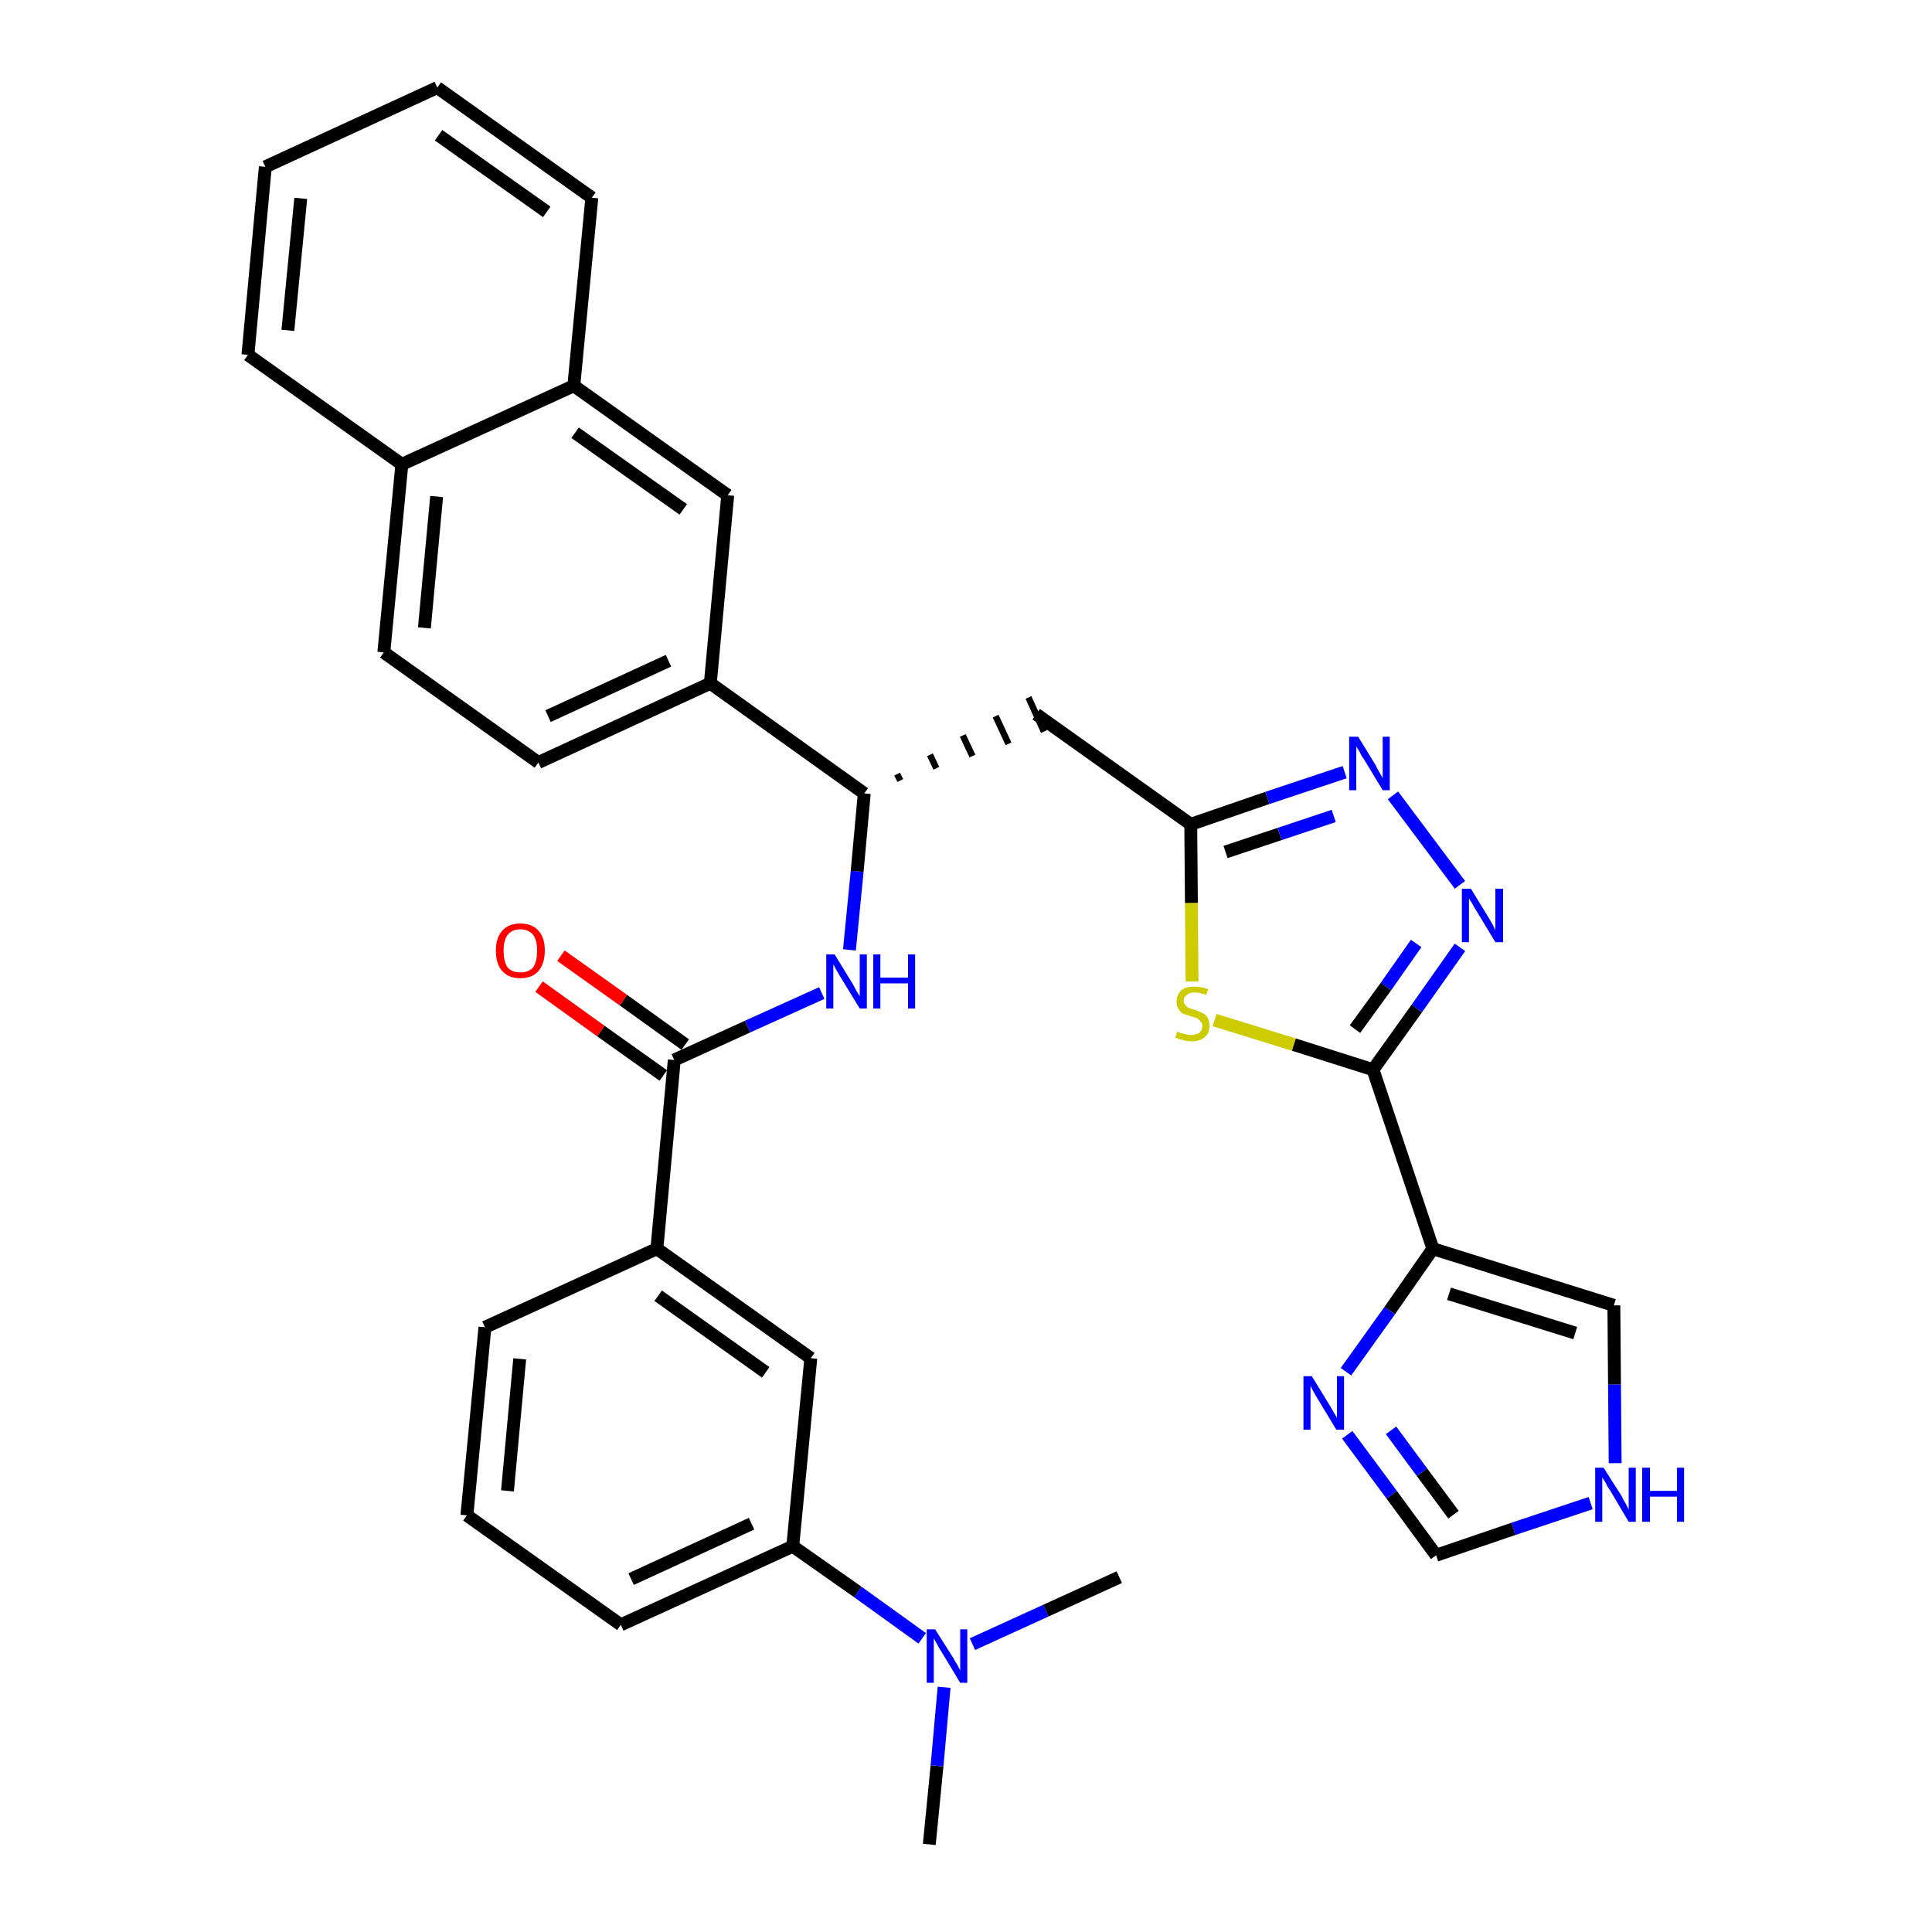 <?xml version='1.0' encoding='iso-8859-1'?>
<svg version='1.1' baseProfile='full'
              xmlns='http://www.w3.org/2000/svg'
                      xmlns:rdkit='http://www.rdkit.org/xml'
                      xmlns:xlink='http://www.w3.org/1999/xlink'
                  xml:space='preserve'
width='300px' height='300px' viewBox='0 0 300 300'>
<!-- END OF HEADER -->
<path class='bond-0 atom-0 atom-1' d='M 144.3,286.4 L 145.5,274.2' style='fill:none;fill-rule:evenodd;stroke:#000000;stroke-width:2.0px;stroke-linecap:butt;stroke-linejoin:miter;stroke-opacity:1' />
<path class='bond-0 atom-0 atom-1' d='M 145.5,274.2 L 146.6,262.0' style='fill:none;fill-rule:evenodd;stroke:#0000FF;stroke-width:2.0px;stroke-linecap:butt;stroke-linejoin:miter;stroke-opacity:1' />
<path class='bond-1 atom-1 atom-2' d='M 151.0,255.3 L 162.4,250.1' style='fill:none;fill-rule:evenodd;stroke:#0000FF;stroke-width:2.0px;stroke-linecap:butt;stroke-linejoin:miter;stroke-opacity:1' />
<path class='bond-1 atom-1 atom-2' d='M 162.4,250.1 L 173.8,244.9' style='fill:none;fill-rule:evenodd;stroke:#000000;stroke-width:2.0px;stroke-linecap:butt;stroke-linejoin:miter;stroke-opacity:1' />
<path class='bond-2 atom-1 atom-3' d='M 143.2,254.4 L 133.2,247.2' style='fill:none;fill-rule:evenodd;stroke:#0000FF;stroke-width:2.0px;stroke-linecap:butt;stroke-linejoin:miter;stroke-opacity:1' />
<path class='bond-2 atom-1 atom-3' d='M 133.2,247.2 L 123.1,240.1' style='fill:none;fill-rule:evenodd;stroke:#000000;stroke-width:2.0px;stroke-linecap:butt;stroke-linejoin:miter;stroke-opacity:1' />
<path class='bond-3 atom-3 atom-4' d='M 123.1,240.1 L 96.4,252.3' style='fill:none;fill-rule:evenodd;stroke:#000000;stroke-width:2.0px;stroke-linecap:butt;stroke-linejoin:miter;stroke-opacity:1' />
<path class='bond-3 atom-3 atom-4' d='M 116.7,236.6 L 98.0,245.2' style='fill:none;fill-rule:evenodd;stroke:#000000;stroke-width:2.0px;stroke-linecap:butt;stroke-linejoin:miter;stroke-opacity:1' />
<path class='bond-33 atom-33 atom-3' d='M 125.9,210.9 L 123.1,240.1' style='fill:none;fill-rule:evenodd;stroke:#000000;stroke-width:2.0px;stroke-linecap:butt;stroke-linejoin:miter;stroke-opacity:1' />
<path class='bond-4 atom-4 atom-5' d='M 96.4,252.3 L 72.5,235.3' style='fill:none;fill-rule:evenodd;stroke:#000000;stroke-width:2.0px;stroke-linecap:butt;stroke-linejoin:miter;stroke-opacity:1' />
<path class='bond-5 atom-5 atom-6' d='M 72.5,235.3 L 75.3,206.1' style='fill:none;fill-rule:evenodd;stroke:#000000;stroke-width:2.0px;stroke-linecap:butt;stroke-linejoin:miter;stroke-opacity:1' />
<path class='bond-5 atom-5 atom-6' d='M 78.8,231.5 L 80.7,211.0' style='fill:none;fill-rule:evenodd;stroke:#000000;stroke-width:2.0px;stroke-linecap:butt;stroke-linejoin:miter;stroke-opacity:1' />
<path class='bond-6 atom-6 atom-7' d='M 75.3,206.1 L 102.0,193.9' style='fill:none;fill-rule:evenodd;stroke:#000000;stroke-width:2.0px;stroke-linecap:butt;stroke-linejoin:miter;stroke-opacity:1' />
<path class='bond-7 atom-7 atom-8' d='M 102.0,193.9 L 104.7,164.6' style='fill:none;fill-rule:evenodd;stroke:#000000;stroke-width:2.0px;stroke-linecap:butt;stroke-linejoin:miter;stroke-opacity:1' />
<path class='bond-32 atom-7 atom-33' d='M 102.0,193.9 L 125.9,210.9' style='fill:none;fill-rule:evenodd;stroke:#000000;stroke-width:2.0px;stroke-linecap:butt;stroke-linejoin:miter;stroke-opacity:1' />
<path class='bond-32 atom-7 atom-33' d='M 102.2,201.2 L 118.9,213.1' style='fill:none;fill-rule:evenodd;stroke:#000000;stroke-width:2.0px;stroke-linecap:butt;stroke-linejoin:miter;stroke-opacity:1' />
<path class='bond-8 atom-8 atom-9' d='M 106.4,162.2 L 96.8,155.3' style='fill:none;fill-rule:evenodd;stroke:#000000;stroke-width:2.0px;stroke-linecap:butt;stroke-linejoin:miter;stroke-opacity:1' />
<path class='bond-8 atom-8 atom-9' d='M 96.8,155.3 L 87.1,148.4' style='fill:none;fill-rule:evenodd;stroke:#FF0000;stroke-width:2.0px;stroke-linecap:butt;stroke-linejoin:miter;stroke-opacity:1' />
<path class='bond-8 atom-8 atom-9' d='M 103.0,167.0 L 93.3,160.1' style='fill:none;fill-rule:evenodd;stroke:#000000;stroke-width:2.0px;stroke-linecap:butt;stroke-linejoin:miter;stroke-opacity:1' />
<path class='bond-8 atom-8 atom-9' d='M 93.3,160.1 L 83.7,153.2' style='fill:none;fill-rule:evenodd;stroke:#FF0000;stroke-width:2.0px;stroke-linecap:butt;stroke-linejoin:miter;stroke-opacity:1' />
<path class='bond-9 atom-8 atom-10' d='M 104.7,164.6 L 116.1,159.4' style='fill:none;fill-rule:evenodd;stroke:#000000;stroke-width:2.0px;stroke-linecap:butt;stroke-linejoin:miter;stroke-opacity:1' />
<path class='bond-9 atom-8 atom-10' d='M 116.1,159.4 L 127.6,154.2' style='fill:none;fill-rule:evenodd;stroke:#0000FF;stroke-width:2.0px;stroke-linecap:butt;stroke-linejoin:miter;stroke-opacity:1' />
<path class='bond-10 atom-10 atom-11' d='M 131.9,147.5 L 133.1,135.3' style='fill:none;fill-rule:evenodd;stroke:#0000FF;stroke-width:2.0px;stroke-linecap:butt;stroke-linejoin:miter;stroke-opacity:1' />
<path class='bond-10 atom-10 atom-11' d='M 133.1,135.3 L 134.2,123.2' style='fill:none;fill-rule:evenodd;stroke:#000000;stroke-width:2.0px;stroke-linecap:butt;stroke-linejoin:miter;stroke-opacity:1' />
<path class='bond-11 atom-11 atom-12' d='M 139.8,121.2 L 139.3,120.2' style='fill:none;fill-rule:evenodd;stroke:#000000;stroke-width:1.0px;stroke-linecap:butt;stroke-linejoin:miter;stroke-opacity:1' />
<path class='bond-11 atom-11 atom-12' d='M 145.4,119.3 L 144.4,117.2' style='fill:none;fill-rule:evenodd;stroke:#000000;stroke-width:1.0px;stroke-linecap:butt;stroke-linejoin:miter;stroke-opacity:1' />
<path class='bond-11 atom-11 atom-12' d='M 151.0,117.4 L 149.5,114.2' style='fill:none;fill-rule:evenodd;stroke:#000000;stroke-width:1.0px;stroke-linecap:butt;stroke-linejoin:miter;stroke-opacity:1' />
<path class='bond-11 atom-11 atom-12' d='M 156.6,115.5 L 154.6,111.2' style='fill:none;fill-rule:evenodd;stroke:#000000;stroke-width:1.0px;stroke-linecap:butt;stroke-linejoin:miter;stroke-opacity:1' />
<path class='bond-11 atom-11 atom-12' d='M 162.1,113.6 L 159.7,108.3' style='fill:none;fill-rule:evenodd;stroke:#000000;stroke-width:1.0px;stroke-linecap:butt;stroke-linejoin:miter;stroke-opacity:1' />
<path class='bond-22 atom-11 atom-23' d='M 134.2,123.2 L 110.3,106.1' style='fill:none;fill-rule:evenodd;stroke:#000000;stroke-width:2.0px;stroke-linecap:butt;stroke-linejoin:miter;stroke-opacity:1' />
<path class='bond-12 atom-12 atom-13' d='M 160.9,110.9 L 184.9,128.0' style='fill:none;fill-rule:evenodd;stroke:#000000;stroke-width:2.0px;stroke-linecap:butt;stroke-linejoin:miter;stroke-opacity:1' />
<path class='bond-13 atom-13 atom-14' d='M 184.9,128.0 L 196.8,123.9' style='fill:none;fill-rule:evenodd;stroke:#000000;stroke-width:2.0px;stroke-linecap:butt;stroke-linejoin:miter;stroke-opacity:1' />
<path class='bond-13 atom-13 atom-14' d='M 196.8,123.9 L 208.8,119.9' style='fill:none;fill-rule:evenodd;stroke:#0000FF;stroke-width:2.0px;stroke-linecap:butt;stroke-linejoin:miter;stroke-opacity:1' />
<path class='bond-13 atom-13 atom-14' d='M 190.3,132.3 L 198.7,129.5' style='fill:none;fill-rule:evenodd;stroke:#000000;stroke-width:2.0px;stroke-linecap:butt;stroke-linejoin:miter;stroke-opacity:1' />
<path class='bond-13 atom-13 atom-14' d='M 198.7,129.5 L 207.1,126.7' style='fill:none;fill-rule:evenodd;stroke:#0000FF;stroke-width:2.0px;stroke-linecap:butt;stroke-linejoin:miter;stroke-opacity:1' />
<path class='bond-34 atom-22 atom-13' d='M 185.1,152.4 L 185.0,140.2' style='fill:none;fill-rule:evenodd;stroke:#CCCC00;stroke-width:2.0px;stroke-linecap:butt;stroke-linejoin:miter;stroke-opacity:1' />
<path class='bond-34 atom-22 atom-13' d='M 185.0,140.2 L 184.9,128.0' style='fill:none;fill-rule:evenodd;stroke:#000000;stroke-width:2.0px;stroke-linecap:butt;stroke-linejoin:miter;stroke-opacity:1' />
<path class='bond-14 atom-14 atom-15' d='M 216.3,123.5 L 226.7,137.4' style='fill:none;fill-rule:evenodd;stroke:#0000FF;stroke-width:2.0px;stroke-linecap:butt;stroke-linejoin:miter;stroke-opacity:1' />
<path class='bond-15 atom-15 atom-16' d='M 226.7,147.1 L 220.0,156.6' style='fill:none;fill-rule:evenodd;stroke:#0000FF;stroke-width:2.0px;stroke-linecap:butt;stroke-linejoin:miter;stroke-opacity:1' />
<path class='bond-15 atom-15 atom-16' d='M 220.0,156.6 L 213.2,166.1' style='fill:none;fill-rule:evenodd;stroke:#000000;stroke-width:2.0px;stroke-linecap:butt;stroke-linejoin:miter;stroke-opacity:1' />
<path class='bond-15 atom-15 atom-16' d='M 219.9,146.5 L 215.2,153.2' style='fill:none;fill-rule:evenodd;stroke:#0000FF;stroke-width:2.0px;stroke-linecap:butt;stroke-linejoin:miter;stroke-opacity:1' />
<path class='bond-15 atom-15 atom-16' d='M 215.2,153.2 L 210.4,159.8' style='fill:none;fill-rule:evenodd;stroke:#000000;stroke-width:2.0px;stroke-linecap:butt;stroke-linejoin:miter;stroke-opacity:1' />
<path class='bond-16 atom-16 atom-17' d='M 213.2,166.1 L 222.5,193.9' style='fill:none;fill-rule:evenodd;stroke:#000000;stroke-width:2.0px;stroke-linecap:butt;stroke-linejoin:miter;stroke-opacity:1' />
<path class='bond-21 atom-16 atom-22' d='M 213.2,166.1 L 200.9,162.2' style='fill:none;fill-rule:evenodd;stroke:#000000;stroke-width:2.0px;stroke-linecap:butt;stroke-linejoin:miter;stroke-opacity:1' />
<path class='bond-21 atom-16 atom-22' d='M 200.9,162.2 L 188.6,158.4' style='fill:none;fill-rule:evenodd;stroke:#CCCC00;stroke-width:2.0px;stroke-linecap:butt;stroke-linejoin:miter;stroke-opacity:1' />
<path class='bond-17 atom-17 atom-18' d='M 222.5,193.9 L 250.6,202.7' style='fill:none;fill-rule:evenodd;stroke:#000000;stroke-width:2.0px;stroke-linecap:butt;stroke-linejoin:miter;stroke-opacity:1' />
<path class='bond-17 atom-17 atom-18' d='M 225.0,200.9 L 244.6,207.0' style='fill:none;fill-rule:evenodd;stroke:#000000;stroke-width:2.0px;stroke-linecap:butt;stroke-linejoin:miter;stroke-opacity:1' />
<path class='bond-36 atom-21 atom-17' d='M 209.0,213.0 L 215.8,203.5' style='fill:none;fill-rule:evenodd;stroke:#0000FF;stroke-width:2.0px;stroke-linecap:butt;stroke-linejoin:miter;stroke-opacity:1' />
<path class='bond-36 atom-21 atom-17' d='M 215.8,203.5 L 222.5,193.9' style='fill:none;fill-rule:evenodd;stroke:#000000;stroke-width:2.0px;stroke-linecap:butt;stroke-linejoin:miter;stroke-opacity:1' />
<path class='bond-18 atom-18 atom-19' d='M 250.6,202.7 L 250.7,215.0' style='fill:none;fill-rule:evenodd;stroke:#000000;stroke-width:2.0px;stroke-linecap:butt;stroke-linejoin:miter;stroke-opacity:1' />
<path class='bond-18 atom-18 atom-19' d='M 250.7,215.0 L 250.8,227.2' style='fill:none;fill-rule:evenodd;stroke:#0000FF;stroke-width:2.0px;stroke-linecap:butt;stroke-linejoin:miter;stroke-opacity:1' />
<path class='bond-19 atom-19 atom-20' d='M 247.0,233.4 L 235.0,237.4' style='fill:none;fill-rule:evenodd;stroke:#0000FF;stroke-width:2.0px;stroke-linecap:butt;stroke-linejoin:miter;stroke-opacity:1' />
<path class='bond-19 atom-19 atom-20' d='M 235.0,237.4 L 223.0,241.5' style='fill:none;fill-rule:evenodd;stroke:#000000;stroke-width:2.0px;stroke-linecap:butt;stroke-linejoin:miter;stroke-opacity:1' />
<path class='bond-20 atom-20 atom-21' d='M 223.0,241.5 L 216.1,232.1' style='fill:none;fill-rule:evenodd;stroke:#000000;stroke-width:2.0px;stroke-linecap:butt;stroke-linejoin:miter;stroke-opacity:1' />
<path class='bond-20 atom-20 atom-21' d='M 216.1,232.1 L 209.2,222.8' style='fill:none;fill-rule:evenodd;stroke:#0000FF;stroke-width:2.0px;stroke-linecap:butt;stroke-linejoin:miter;stroke-opacity:1' />
<path class='bond-20 atom-20 atom-21' d='M 225.7,235.2 L 220.8,228.6' style='fill:none;fill-rule:evenodd;stroke:#000000;stroke-width:2.0px;stroke-linecap:butt;stroke-linejoin:miter;stroke-opacity:1' />
<path class='bond-20 atom-20 atom-21' d='M 220.8,228.6 L 216.0,222.1' style='fill:none;fill-rule:evenodd;stroke:#0000FF;stroke-width:2.0px;stroke-linecap:butt;stroke-linejoin:miter;stroke-opacity:1' />
<path class='bond-23 atom-23 atom-24' d='M 110.3,106.1 L 83.6,118.4' style='fill:none;fill-rule:evenodd;stroke:#000000;stroke-width:2.0px;stroke-linecap:butt;stroke-linejoin:miter;stroke-opacity:1' />
<path class='bond-23 atom-23 atom-24' d='M 103.8,102.6 L 85.1,111.2' style='fill:none;fill-rule:evenodd;stroke:#000000;stroke-width:2.0px;stroke-linecap:butt;stroke-linejoin:miter;stroke-opacity:1' />
<path class='bond-35 atom-32 atom-23' d='M 113.0,76.9 L 110.3,106.1' style='fill:none;fill-rule:evenodd;stroke:#000000;stroke-width:2.0px;stroke-linecap:butt;stroke-linejoin:miter;stroke-opacity:1' />
<path class='bond-24 atom-24 atom-25' d='M 83.6,118.4 L 59.6,101.3' style='fill:none;fill-rule:evenodd;stroke:#000000;stroke-width:2.0px;stroke-linecap:butt;stroke-linejoin:miter;stroke-opacity:1' />
<path class='bond-25 atom-25 atom-26' d='M 59.6,101.3 L 62.4,72.1' style='fill:none;fill-rule:evenodd;stroke:#000000;stroke-width:2.0px;stroke-linecap:butt;stroke-linejoin:miter;stroke-opacity:1' />
<path class='bond-25 atom-25 atom-26' d='M 65.9,97.5 L 67.8,77.1' style='fill:none;fill-rule:evenodd;stroke:#000000;stroke-width:2.0px;stroke-linecap:butt;stroke-linejoin:miter;stroke-opacity:1' />
<path class='bond-26 atom-26 atom-27' d='M 62.4,72.1 L 38.5,55.1' style='fill:none;fill-rule:evenodd;stroke:#000000;stroke-width:2.0px;stroke-linecap:butt;stroke-linejoin:miter;stroke-opacity:1' />
<path class='bond-37 atom-31 atom-26' d='M 89.1,59.9 L 62.4,72.1' style='fill:none;fill-rule:evenodd;stroke:#000000;stroke-width:2.0px;stroke-linecap:butt;stroke-linejoin:miter;stroke-opacity:1' />
<path class='bond-27 atom-27 atom-28' d='M 38.5,55.1 L 41.2,25.9' style='fill:none;fill-rule:evenodd;stroke:#000000;stroke-width:2.0px;stroke-linecap:butt;stroke-linejoin:miter;stroke-opacity:1' />
<path class='bond-27 atom-27 atom-28' d='M 44.7,51.3 L 46.7,30.8' style='fill:none;fill-rule:evenodd;stroke:#000000;stroke-width:2.0px;stroke-linecap:butt;stroke-linejoin:miter;stroke-opacity:1' />
<path class='bond-28 atom-28 atom-29' d='M 41.2,25.9 L 67.9,13.6' style='fill:none;fill-rule:evenodd;stroke:#000000;stroke-width:2.0px;stroke-linecap:butt;stroke-linejoin:miter;stroke-opacity:1' />
<path class='bond-29 atom-29 atom-30' d='M 67.9,13.6 L 91.9,30.7' style='fill:none;fill-rule:evenodd;stroke:#000000;stroke-width:2.0px;stroke-linecap:butt;stroke-linejoin:miter;stroke-opacity:1' />
<path class='bond-29 atom-29 atom-30' d='M 68.1,21.0 L 84.9,32.9' style='fill:none;fill-rule:evenodd;stroke:#000000;stroke-width:2.0px;stroke-linecap:butt;stroke-linejoin:miter;stroke-opacity:1' />
<path class='bond-30 atom-30 atom-31' d='M 91.9,30.7 L 89.1,59.9' style='fill:none;fill-rule:evenodd;stroke:#000000;stroke-width:2.0px;stroke-linecap:butt;stroke-linejoin:miter;stroke-opacity:1' />
<path class='bond-31 atom-31 atom-32' d='M 89.1,59.9 L 113.0,76.9' style='fill:none;fill-rule:evenodd;stroke:#000000;stroke-width:2.0px;stroke-linecap:butt;stroke-linejoin:miter;stroke-opacity:1' />
<path class='bond-31 atom-31 atom-32' d='M 89.3,67.2 L 106.1,79.1' style='fill:none;fill-rule:evenodd;stroke:#000000;stroke-width:2.0px;stroke-linecap:butt;stroke-linejoin:miter;stroke-opacity:1' />
<path  class='atom-1' d='M 145.2 253.0
L 148.0 257.4
Q 148.2 257.8, 148.7 258.6
Q 149.1 259.4, 149.1 259.4
L 149.1 253.0
L 150.2 253.0
L 150.2 261.3
L 149.1 261.3
L 146.2 256.5
Q 145.8 255.9, 145.5 255.3
Q 145.1 254.6, 145.0 254.4
L 145.0 261.3
L 143.9 261.3
L 143.9 253.0
L 145.2 253.0
' fill='#0000FF'/>
<path  class='atom-9' d='M 77.0 147.6
Q 77.0 145.6, 78.0 144.5
Q 79.0 143.4, 80.8 143.4
Q 82.6 143.4, 83.6 144.5
Q 84.6 145.6, 84.6 147.6
Q 84.6 149.6, 83.6 150.8
Q 82.6 151.9, 80.8 151.9
Q 79.0 151.9, 78.0 150.8
Q 77.0 149.7, 77.0 147.6
M 80.8 151.0
Q 82.1 151.0, 82.8 150.2
Q 83.4 149.3, 83.4 147.6
Q 83.4 146.0, 82.8 145.2
Q 82.1 144.3, 80.8 144.3
Q 79.5 144.3, 78.8 145.2
Q 78.2 146.0, 78.2 147.6
Q 78.2 149.3, 78.8 150.2
Q 79.5 151.0, 80.8 151.0
' fill='#FF0000'/>
<path  class='atom-10' d='M 129.6 148.2
L 132.3 152.6
Q 132.6 153.1, 133.0 153.9
Q 133.5 154.7, 133.5 154.7
L 133.5 148.2
L 134.6 148.2
L 134.6 156.6
L 133.5 156.6
L 130.5 151.7
Q 130.2 151.2, 129.8 150.5
Q 129.5 149.9, 129.4 149.7
L 129.4 156.6
L 128.3 156.6
L 128.3 148.2
L 129.6 148.2
' fill='#0000FF'/>
<path  class='atom-10' d='M 135.6 148.2
L 136.7 148.2
L 136.7 151.8
L 141.0 151.8
L 141.0 148.2
L 142.1 148.2
L 142.1 156.6
L 141.0 156.6
L 141.0 152.7
L 136.7 152.7
L 136.7 156.6
L 135.6 156.6
L 135.6 148.2
' fill='#0000FF'/>
<path  class='atom-14' d='M 210.9 114.4
L 213.6 118.8
Q 213.8 119.3, 214.3 120.1
Q 214.7 120.8, 214.7 120.9
L 214.7 114.4
L 215.8 114.4
L 215.8 122.7
L 214.7 122.7
L 211.8 117.9
Q 211.4 117.4, 211.1 116.7
Q 210.7 116.1, 210.6 115.9
L 210.6 122.7
L 209.5 122.7
L 209.5 114.4
L 210.9 114.4
' fill='#0000FF'/>
<path  class='atom-15' d='M 228.4 138.0
L 231.1 142.4
Q 231.4 142.9, 231.8 143.6
Q 232.2 144.4, 232.2 144.5
L 232.2 138.0
L 233.4 138.0
L 233.4 146.3
L 232.2 146.3
L 229.3 141.5
Q 228.9 140.9, 228.6 140.3
Q 228.2 139.7, 228.1 139.5
L 228.1 146.3
L 227.0 146.3
L 227.0 138.0
L 228.4 138.0
' fill='#0000FF'/>
<path  class='atom-19' d='M 249.0 227.9
L 251.8 232.3
Q 252.0 232.8, 252.5 233.6
Q 252.9 234.4, 252.9 234.4
L 252.9 227.9
L 254.0 227.9
L 254.0 236.3
L 252.9 236.3
L 250.0 231.4
Q 249.6 230.9, 249.3 230.2
Q 248.9 229.6, 248.8 229.4
L 248.8 236.3
L 247.7 236.3
L 247.7 227.9
L 249.0 227.9
' fill='#0000FF'/>
<path  class='atom-19' d='M 255.0 227.9
L 256.2 227.9
L 256.2 231.5
L 260.4 231.5
L 260.4 227.9
L 261.5 227.9
L 261.5 236.3
L 260.4 236.3
L 260.4 232.4
L 256.2 232.4
L 256.2 236.3
L 255.0 236.3
L 255.0 227.9
' fill='#0000FF'/>
<path  class='atom-21' d='M 203.7 213.7
L 206.4 218.1
Q 206.7 218.6, 207.1 219.3
Q 207.6 220.1, 207.6 220.2
L 207.6 213.7
L 208.7 213.7
L 208.7 222.0
L 207.5 222.0
L 204.6 217.2
Q 204.3 216.7, 203.9 216.0
Q 203.6 215.4, 203.5 215.2
L 203.5 222.0
L 202.4 222.0
L 202.4 213.7
L 203.7 213.7
' fill='#0000FF'/>
<path  class='atom-22' d='M 182.8 160.2
Q 182.9 160.2, 183.3 160.4
Q 183.7 160.5, 184.1 160.6
Q 184.5 160.7, 185.0 160.7
Q 185.7 160.7, 186.2 160.4
Q 186.7 160.0, 186.7 159.3
Q 186.7 158.8, 186.4 158.6
Q 186.2 158.3, 185.9 158.1
Q 185.5 158.0, 184.9 157.8
Q 184.2 157.6, 183.7 157.4
Q 183.3 157.2, 183.0 156.7
Q 182.7 156.3, 182.7 155.5
Q 182.7 154.5, 183.4 153.8
Q 184.1 153.2, 185.5 153.2
Q 186.5 153.2, 187.6 153.6
L 187.3 154.5
Q 186.3 154.1, 185.5 154.1
Q 184.7 154.1, 184.3 154.5
Q 183.8 154.8, 183.8 155.4
Q 183.8 155.8, 184.1 156.1
Q 184.3 156.4, 184.6 156.5
Q 185.0 156.7, 185.5 156.8
Q 186.3 157.1, 186.7 157.3
Q 187.2 157.5, 187.5 158.0
Q 187.8 158.5, 187.8 159.3
Q 187.8 160.5, 187.0 161.1
Q 186.3 161.7, 185.0 161.7
Q 184.3 161.7, 183.7 161.5
Q 183.1 161.4, 182.5 161.1
L 182.8 160.2
' fill='#CCCC00'/>
</svg>
